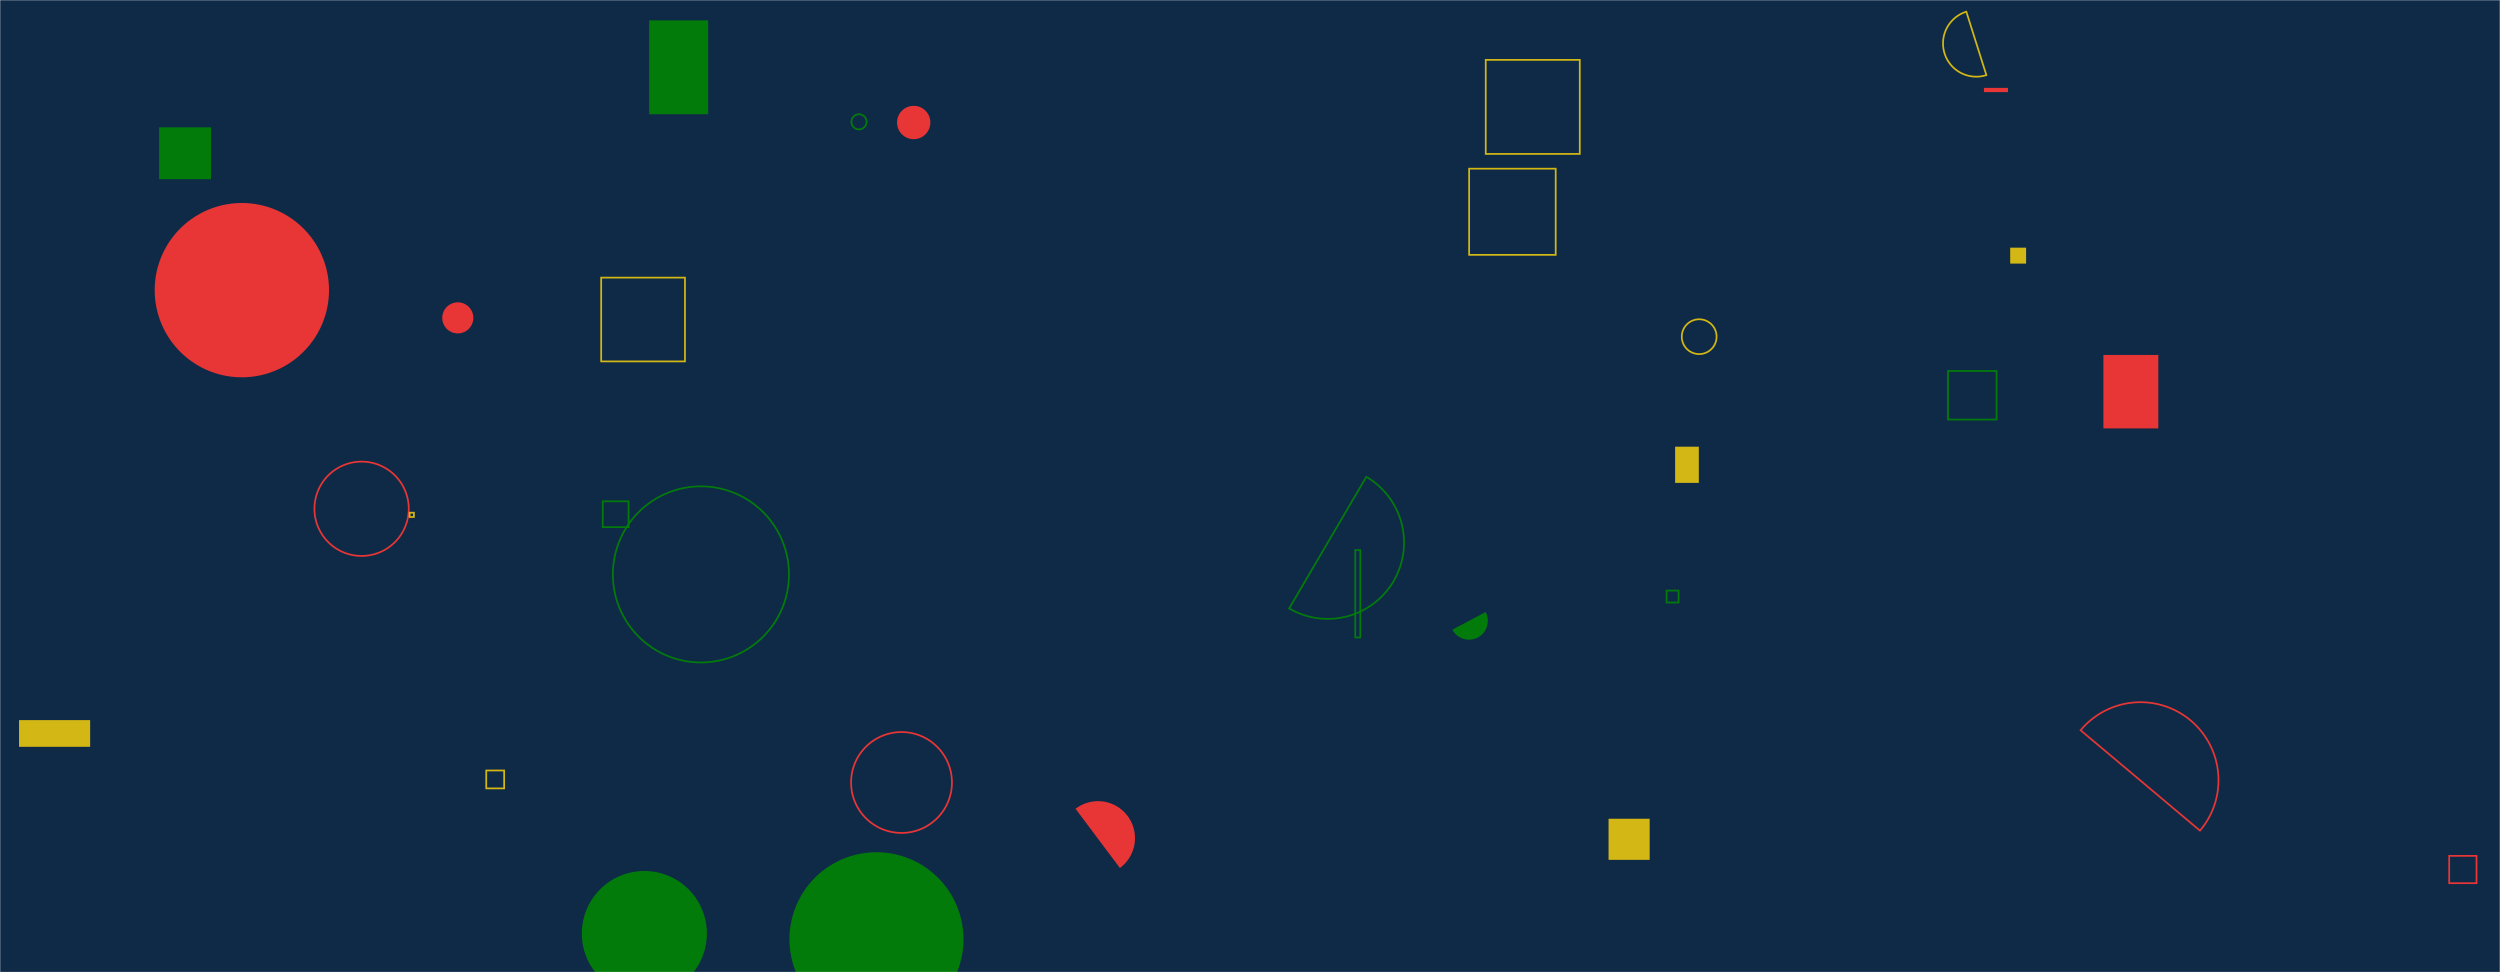 <svg xmlns="http://www.w3.org/2000/svg" version="1.1" xmlns:xlink="http://www.w3.org/1999/xlink" xmlns:svgjs="http://svgjs.dev/svgjs" width="1440" height="560" preserveAspectRatio="none" viewBox="0 0 1440 560"><g mask="url(&quot;#SvgjsMask1000&quot;)" fill="none"><rect width="1440" height="560" x="0" y="0" fill="#0e2a47"></rect><path d="M645.06 499.96a21.31 21.31 0 1 0-25.55-34.11z" fill="#e73635"></path><path d="M959.96 340.17L966.85 340.17L966.85 347.06L959.96 347.06z" stroke="#037b0b"></path><path d="M490.22 450.72 a29.05 29.05 0 1 0 58.1 0 a29.05 29.05 0 1 0 -58.1 0z" stroke="#e73635"></path><path d="M346.28 159.91L394.54 159.91L394.54 208.17L346.28 208.17z" stroke="#d3b714"></path><path d="M1132.61 6.75a19.15 19.15 0 1 0 11.54 36.52z" stroke="#d3b714"></path><path d="M1157.87 142.66L1167.04 142.66L1167.04 151.83L1157.87 151.83z" fill="#d3b714"></path><path d="M89.11 167.13 a50.2 50.2 0 1 0 100.4 0 a50.2 50.2 0 1 0 -100.4 0z" fill="#e73635"></path><path d="M516.69 70.57 a9.6 9.6 0 1 0 19.2 0 a9.6 9.6 0 1 0 -19.2 0z" fill="#e73635"></path><path d="M347.18 288.76L362.04 288.76L362.04 303.62L347.18 303.62z" stroke="#037b0b"></path><path d="M181.12 293.06 a27.16 27.16 0 1 0 54.32 0 a27.16 27.16 0 1 0 -54.32 0z" stroke="#e73635"></path><path d="M836.58 362.69a10.83 10.83 0 1 0 19.13-10.16z" fill="#037b0b"></path><path d="M280.08 443.8L290.39 443.8L290.39 454.11L280.08 454.11z" stroke="#d3b714"></path><path d="M91.67 73.34L121.54 73.34L121.54 103.21L91.67 103.21z" fill="#037b0b"></path><path d="M855.78 34.49L909.95 34.49L909.95 88.66L855.78 88.66z" stroke="#d3b714"></path><path d="M968.71 193.93 a10.02 10.02 0 1 0 20.04 0 a10.02 10.02 0 1 0 -20.04 0z" stroke="#d3b714"></path><path d="M1122.05 213.69L1150.02 213.69L1150.02 241.66L1122.05 241.66z" stroke="#037b0b"></path><path d="M780.63 316.87L783.53 316.87L783.53 367.18L780.63 367.18z" stroke="#037b0b"></path><path d="M235.94 295.31L238.41 295.31L238.41 297.78L235.94 297.78z" stroke="#d3b714"></path><path d="M335.14 537.71 a36.01 36.01 0 1 0 72.02 0 a36.01 36.01 0 1 0 -72.02 0z" fill="#037b0b"></path><path d="M254.74 183.1 a8.95 8.95 0 1 0 17.9 0 a8.95 8.95 0 1 0 -17.9 0z" fill="#e73635"></path><path d="M490.42 70.17 a4.36 4.36 0 1 0 8.72 0 a4.36 4.36 0 1 0 -8.72 0z" stroke="#037b0b"></path><path d="M1211.56 204.45L1243.19 204.45L1243.19 246.77L1211.56 246.77z" fill="#e73635"></path><path d="M846.22 97.16L896.08 97.16L896.08 146.8L846.22 146.8z" stroke="#d3b714"></path><path d="M1267.19 478.45a44.92 44.92 0 1 0-68.76-57.82z" stroke="#e73635"></path><path d="M454.73 541.02 a50.12 50.12 0 1 0 100.24 0 a50.12 50.12 0 1 0 -100.24 0z" fill="#037b0b"></path><path d="M1142.75 50.63L1156.61 50.63L1156.61 53.05L1142.75 53.05z" fill="#e73635"></path><path d="M373.95 11.74L407.91 11.74L407.91 65.8L373.95 65.8z" fill="#037b0b"></path><path d="M10.97 414.78L51.92 414.78L51.92 430.16L10.97 430.16z" fill="#d3b714"></path><path d="M1410.74 492.98L1426.47 492.98L1426.47 508.71L1410.74 508.71z" stroke="#e73635"></path><path d="M964.86 257.3L978.52 257.3L978.52 278.14L964.86 278.14z" fill="#d3b714"></path><path d="M742.56 350.44a43.93 43.93 0 1 0 44.45-75.79z" stroke="#037b0b"></path><path d="M926.53 471.6L950.21 471.6L950.21 495.28L926.53 495.28z" fill="#d3b714"></path><path d="M353.02 330.86 a50.71 50.71 0 1 0 101.42 0 a50.71 50.71 0 1 0 -101.42 0z" stroke="#037b0b"></path></g><defs><mask id="SvgjsMask1000"><rect width="1440" height="560" fill="#ffffff"></rect></mask></defs></svg>